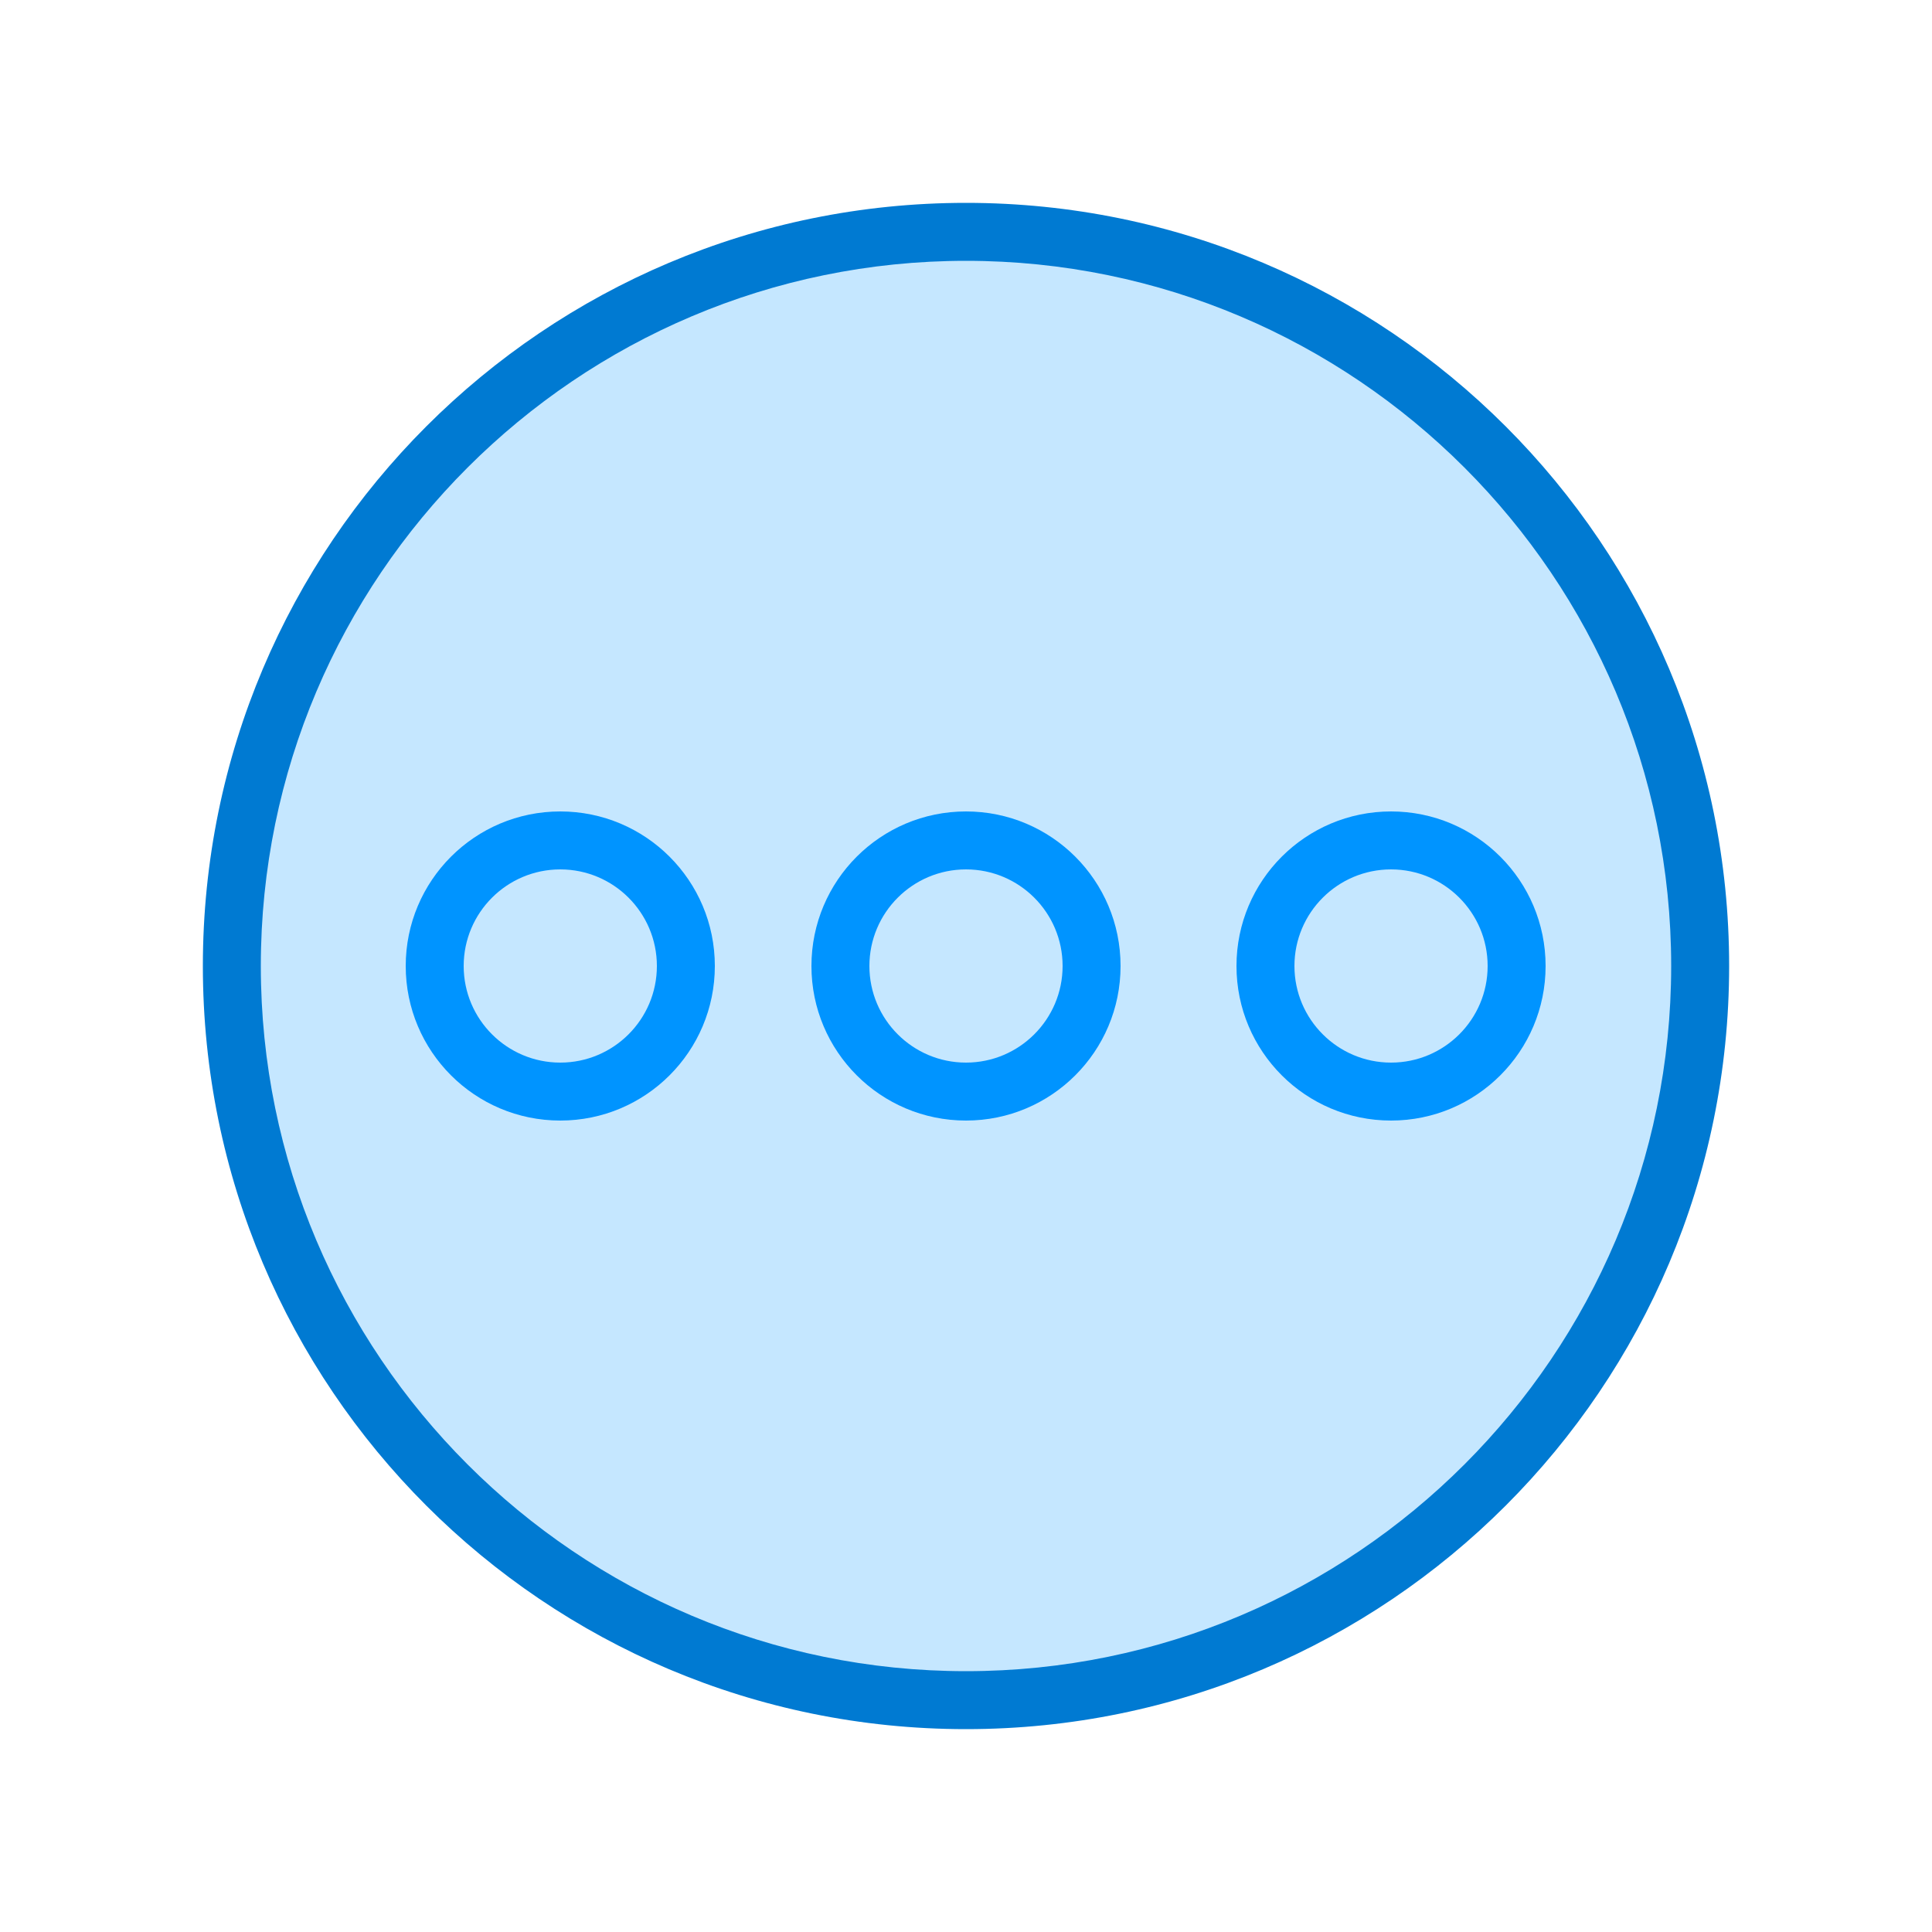 <svg width="100" height="100" viewBox="0 0 100 100" fill="none" xmlns="http://www.w3.org/2000/svg">
<path d="M50 88C70.987 88 88 70.987 88 50C88 29.013 70.987 12 50 12C29.013 12 12 29.013 12 50C12 70.987 29.013 88 50 88Z" fill="#C5E7FF"/>
<path d="M50 13.5C70.13 13.5 86.5 29.87 86.5 50C86.5 70.13 70.13 86.5 50 86.5C29.87 86.5 13.5 70.13 13.5 50C13.5 29.87 29.87 13.5 50 13.5ZM50 10.5C28.18 10.5 10.5 28.18 10.5 50C10.5 71.82 28.18 89.5 50 89.5C71.82 89.5 89.5 71.82 89.5 50C89.5 28.18 71.82 10.5 50 10.5Z" fill="#007AD2"/>
<path d="M50 56.5C53.59 56.5 56.5 53.59 56.5 50C56.5 46.41 53.59 43.5 50 43.5C46.41 43.5 43.5 46.41 43.5 50C43.5 53.59 46.41 56.5 50 56.5Z" fill="#C5E7FF"/>
<path d="M50 45C52.76 45 55 47.24 55 50C55 52.76 52.76 55 50 55C47.24 55 45 52.76 45 50C45 47.24 47.24 45 50 45ZM50 42C45.58 42 42 45.58 42 50C42 54.42 45.58 58 50 58C54.42 58 58 54.42 58 50C58 45.58 54.42 42 50 42Z" fill="#0094FF"/>
<path d="M72 56.5C75.59 56.5 78.5 53.59 78.5 50C78.5 46.41 75.59 43.5 72 43.5C68.41 43.5 65.5 46.41 65.5 50C65.5 53.59 68.41 56.5 72 56.5Z" fill="#C5E7FF"/>
<path d="M72 45C74.76 45 77 47.24 77 50C77 52.76 74.76 55 72 55C69.24 55 67 52.76 67 50C67 47.24 69.24 45 72 45ZM72 42C67.58 42 64 45.58 64 50C64 54.42 67.58 58 72 58C76.42 58 80 54.42 80 50C80 45.58 76.42 42 72 42Z" fill="#0094FF"/>
<path d="M29 56.5C32.59 56.5 35.5 53.59 35.5 50C35.5 46.41 32.59 43.5 29 43.5C25.41 43.5 22.5 46.41 22.5 50C22.5 53.59 25.41 56.5 29 56.5Z" fill="#C5E7FF"/>
<path d="M29 45C31.76 45 34 47.24 34 50C34 52.76 31.76 55 29 55C26.24 55 24 52.76 24 50C24 47.24 26.24 45 29 45ZM29 42C24.58 42 21 45.58 21 50C21 54.42 24.58 58 29 58C33.42 58 37 54.42 37 50C37 45.58 33.42 42 29 42Z" fill="#0094FF"/>
</svg>
